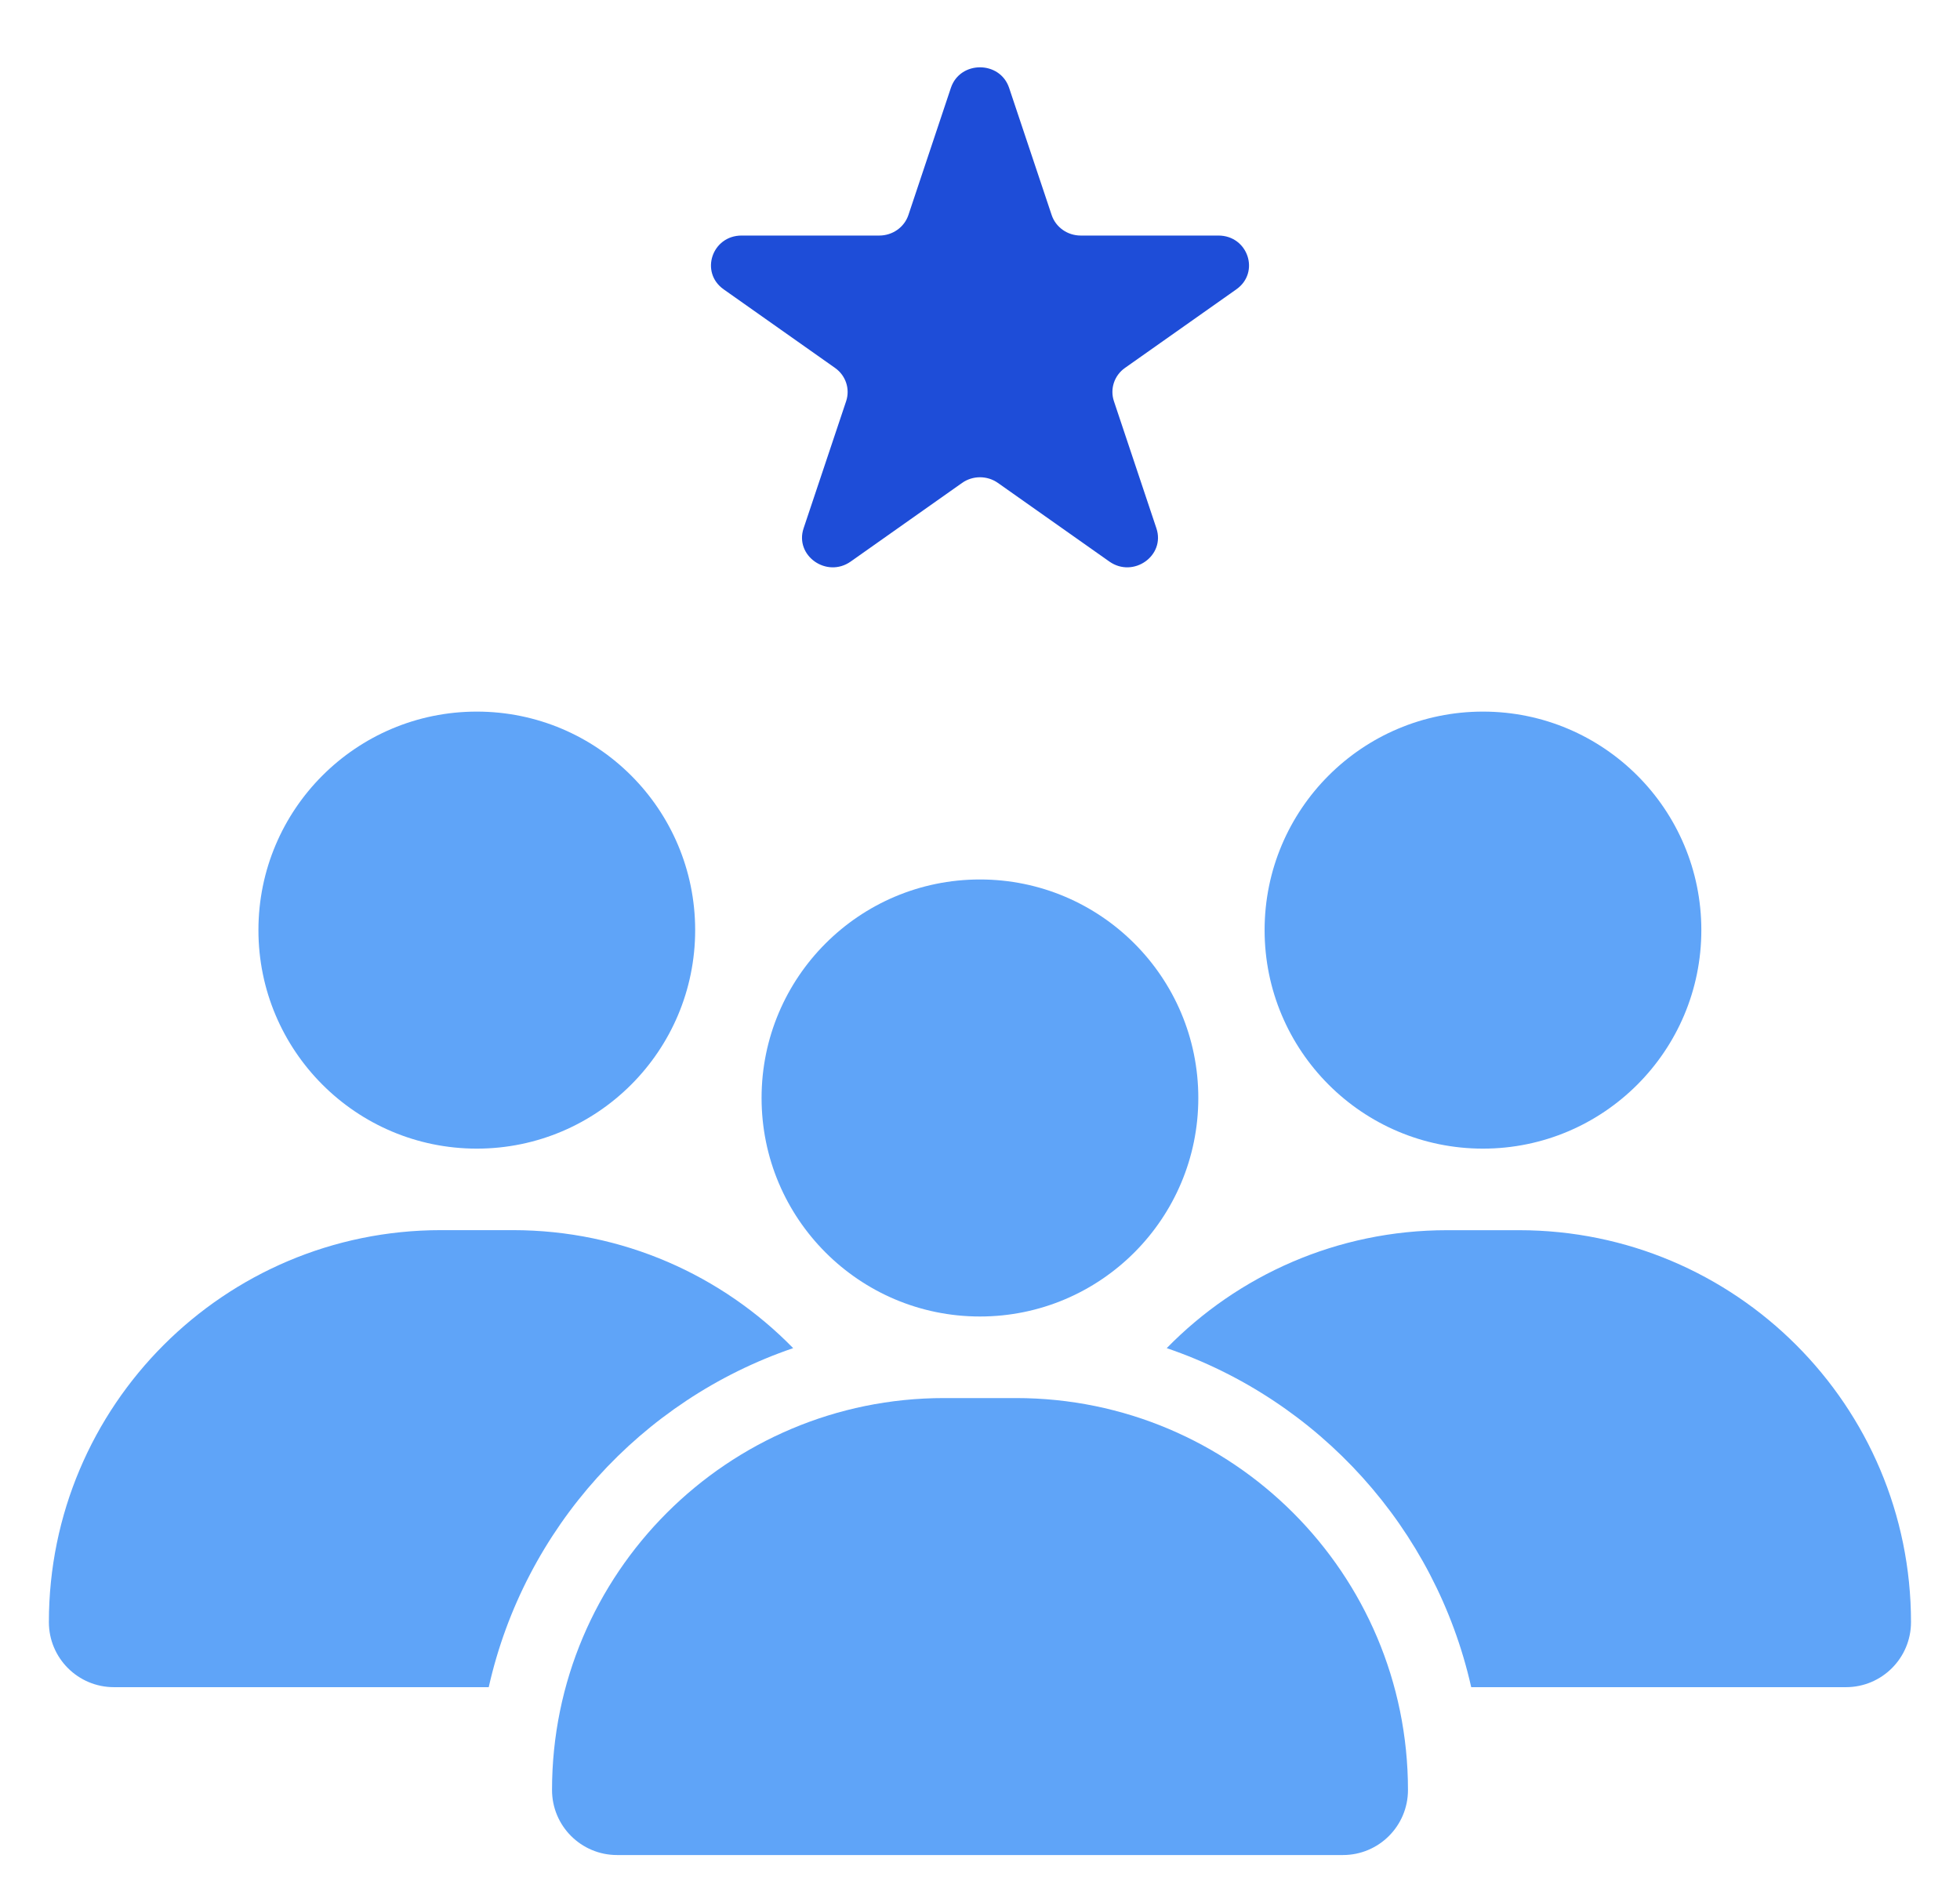 <svg width="34" height="33" viewBox="0 0 34 33" fill="none" xmlns="http://www.w3.org/2000/svg">
<path fill-rule="evenodd" clip-rule="evenodd" d="M4.483 16.134C4.483 14.041 6.179 12.344 8.271 12.344C10.364 12.344 12.059 14.041 12.059 16.134C12.059 18.227 10.364 19.925 8.271 19.925C6.179 19.925 4.483 18.227 4.483 16.134ZM0.848 28.139C0.848 24.384 3.892 21.339 7.648 21.339H8.897C10.802 21.339 12.525 22.123 13.759 23.386C11.122 24.285 9.097 26.51 8.478 29.267H1.976C1.353 29.267 0.848 28.762 0.848 28.139ZM25.521 29.267H32.022C32.645 29.267 33.15 28.762 33.15 28.139C33.15 24.384 30.106 21.34 26.351 21.34H25.102C23.196 21.34 21.474 22.123 20.239 23.386C22.877 24.285 24.901 26.51 25.521 29.267ZM21.937 16.134C21.937 14.041 23.633 12.344 25.725 12.344C27.817 12.344 29.513 14.041 29.513 16.134C29.513 18.227 27.817 19.925 25.725 19.925C23.633 19.925 21.937 18.227 21.937 16.134Z" fill="#5FA4F8"/>
<path fill-rule="evenodd" clip-rule="evenodd" d="M13.211 19.046C13.211 16.953 14.907 15.256 16.999 15.256C19.091 15.256 20.787 16.953 20.787 19.046C20.787 21.139 19.091 22.837 16.999 22.837C14.907 22.837 13.211 21.139 13.211 19.046ZM9.576 31.051C9.576 27.296 12.62 24.252 16.376 24.252H17.625C21.38 24.252 24.424 27.296 24.424 31.051C24.424 31.674 23.919 32.179 23.296 32.179H10.704C10.081 32.179 9.576 31.674 9.576 31.051Z" fill="#5FA4F8"/>
<path d="M16.495 1.524C16.654 1.049 17.346 1.049 17.505 1.524L18.243 3.73C18.314 3.942 18.517 4.086 18.747 4.086H21.135C21.649 4.086 21.863 4.725 21.447 5.019L19.515 6.382C19.329 6.513 19.252 6.746 19.323 6.959L20.06 9.164C20.219 9.639 19.66 10.034 19.244 9.741L17.312 8.378C17.126 8.246 16.874 8.246 16.688 8.378L14.757 9.741C14.341 10.034 13.781 9.639 13.94 9.164L14.678 6.959C14.749 6.746 14.671 6.513 14.485 6.382L12.553 5.019C12.137 4.725 12.351 4.086 12.865 4.086H15.253C15.483 4.086 15.687 3.942 15.758 3.73L16.495 1.524Z" fill="#1E4DD8"/>
</svg>
